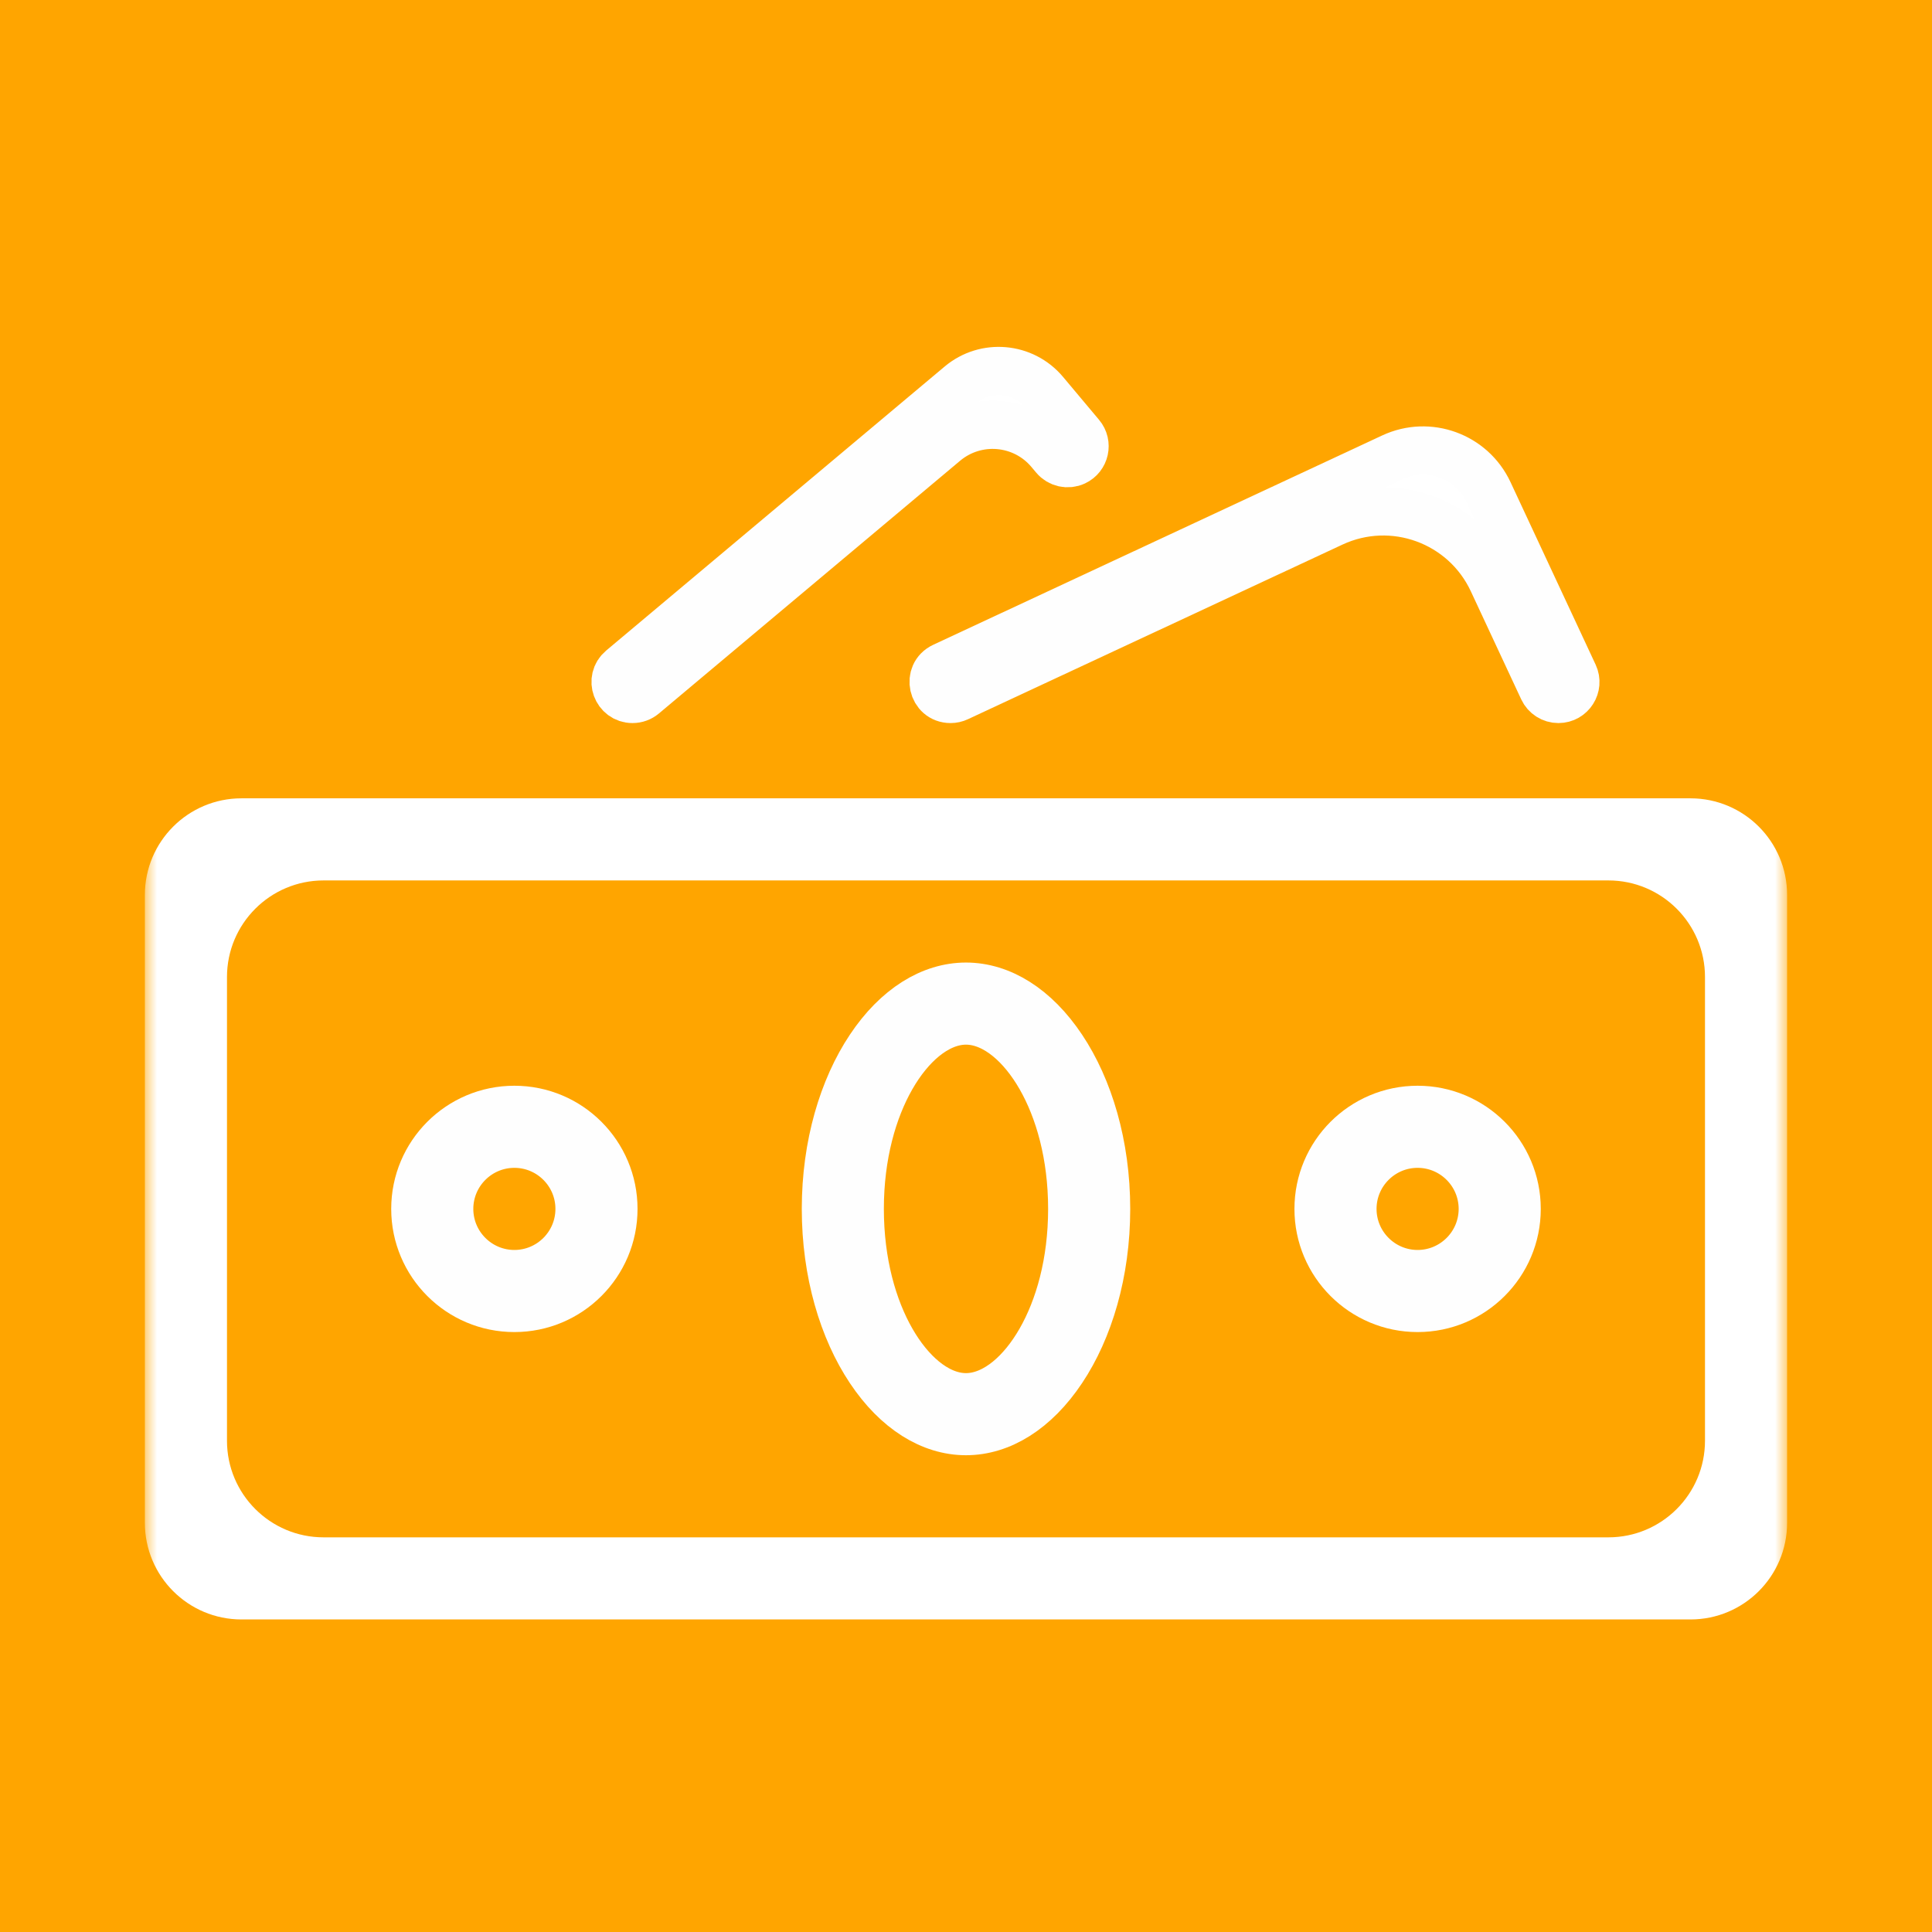 <svg width="80" height="80" viewBox="0 0 80 80" fill="none" xmlns="http://www.w3.org/2000/svg">
<rect x="0" y="0" width="80" height="80" fill="#333333" stroke="none"/>
<g clip-path="url(#clip0_23_2821)">
<path d="M80 0H0V80H80V0Z" fill="#FFA500"/>
<mask id="mask0_23_2821" style="mask-type:luminance" maskUnits="userSpaceOnUse" x="5" y="5" width="69" height="69">
<path d="M74 5.999H5.999V74H74V5.999Z" fill="white"/>
</mask>
<g mask="url(#mask0_23_2821)">
<path d="M9.999 33.057C7.79 33.057 5.999 34.848 5.999 37.057V63.058C5.999 65.267 7.79 67.058 9.999 67.058H70C72.209 67.058 74 65.267 74 63.058V37.057C74 34.848 72.209 33.057 70 33.057H9.999ZM70.6 59.658C70.6 61.867 68.809 63.658 66.6 63.658H13.399C11.19 63.658 9.399 61.867 9.399 59.658V40.457C9.399 38.248 11.19 36.457 13.399 36.457H66.6C68.809 36.457 70.6 38.248 70.6 40.457V59.658Z" fill="white"/>
<path d="M34.2 50.057C34.2 47.41 34.916 45.059 36.023 43.4C37.134 41.733 38.56 40.857 39.999 40.857C41.439 40.857 42.865 41.733 43.976 43.4C45.083 45.059 45.8 47.41 45.8 50.057C45.8 52.705 45.083 55.056 43.976 56.715C42.865 58.383 41.439 59.258 39.999 59.258C38.56 59.258 37.134 58.383 36.023 56.716C34.916 55.056 34.2 52.705 34.2 50.057ZM35.599 50.057C35.599 52.29 36.14 54.164 36.912 55.511C37.297 56.183 37.753 56.746 38.251 57.153C38.738 57.551 39.341 57.858 39.999 57.858C40.658 57.858 41.261 57.551 41.748 57.153C42.246 56.746 42.702 56.183 43.087 55.511C43.859 54.164 44.4 52.29 44.4 50.057C44.4 47.825 43.859 45.951 43.087 44.604C42.702 43.932 42.246 43.369 41.748 42.962C41.261 42.564 40.658 42.257 39.999 42.257C39.341 42.257 38.738 42.564 38.251 42.962C37.753 43.369 37.297 43.932 36.912 44.604C36.14 45.951 35.599 47.825 35.599 50.057Z" fill="white" stroke="#FEFEFE" stroke-width="2"/>
<path d="M17.199 50.058C17.199 47.794 19.035 45.958 21.299 45.958C23.563 45.958 25.399 47.794 25.399 50.058C25.399 52.322 23.563 54.158 21.299 54.158C19.035 54.158 17.199 52.322 17.199 50.058ZM18.599 50.058C18.599 51.547 19.81 52.758 21.299 52.758C22.789 52.758 23.999 51.547 23.999 50.058C23.999 48.568 22.789 47.358 21.299 47.358C19.81 47.358 18.599 48.568 18.599 50.058Z" fill="white" stroke="#FEFEFE" stroke-width="2"/>
<path d="M54.6 50.058C54.6 47.794 56.436 45.958 58.7 45.958C60.964 45.958 62.8 47.794 62.8 50.058C62.8 52.322 60.964 54.158 58.7 54.158C56.436 54.158 54.6 52.322 54.6 50.058ZM56 50.058C56 51.547 57.21 52.758 58.7 52.758C60.189 52.758 61.4 51.547 61.4 50.058C61.4 48.568 60.189 47.358 58.7 47.358C57.21 47.358 56 48.568 56 50.058Z" fill="white" stroke="#FEFEFE" stroke-width="2"/>
<path d="M39.065 27.606L57.655 18.938C59.157 18.237 60.942 18.887 61.642 20.389L65.166 27.945C65.382 28.409 65.043 28.941 64.531 28.941C64.259 28.941 64.012 28.783 63.897 28.537L61.81 24.062C60.643 21.559 57.668 20.477 55.166 21.644L39.657 28.875C39.564 28.919 39.463 28.941 39.361 28.941C38.612 28.941 38.386 27.923 39.065 27.606Z" fill="white" stroke="#FEFEFE" stroke-width="2"/>
<path d="M25.742 27.705L39.758 15.944C40.807 15.063 42.372 15.2 43.253 16.25L44.744 18.027C45.04 18.38 44.921 18.917 44.504 19.112C44.217 19.246 43.875 19.17 43.672 18.927L43.476 18.694C42.376 17.384 40.423 17.214 39.113 18.313L26.642 28.777C26.516 28.883 26.357 28.941 26.192 28.941C25.539 28.941 25.242 28.125 25.742 27.705Z" fill="white" stroke="#FEFEFE" stroke-width="2"/>
</g>
</g>
<defs>
<clipPath id="clip0_23_2821">
<rect width="80" height="80" fill="white"/>
</clipPath>
</defs>
</svg>
